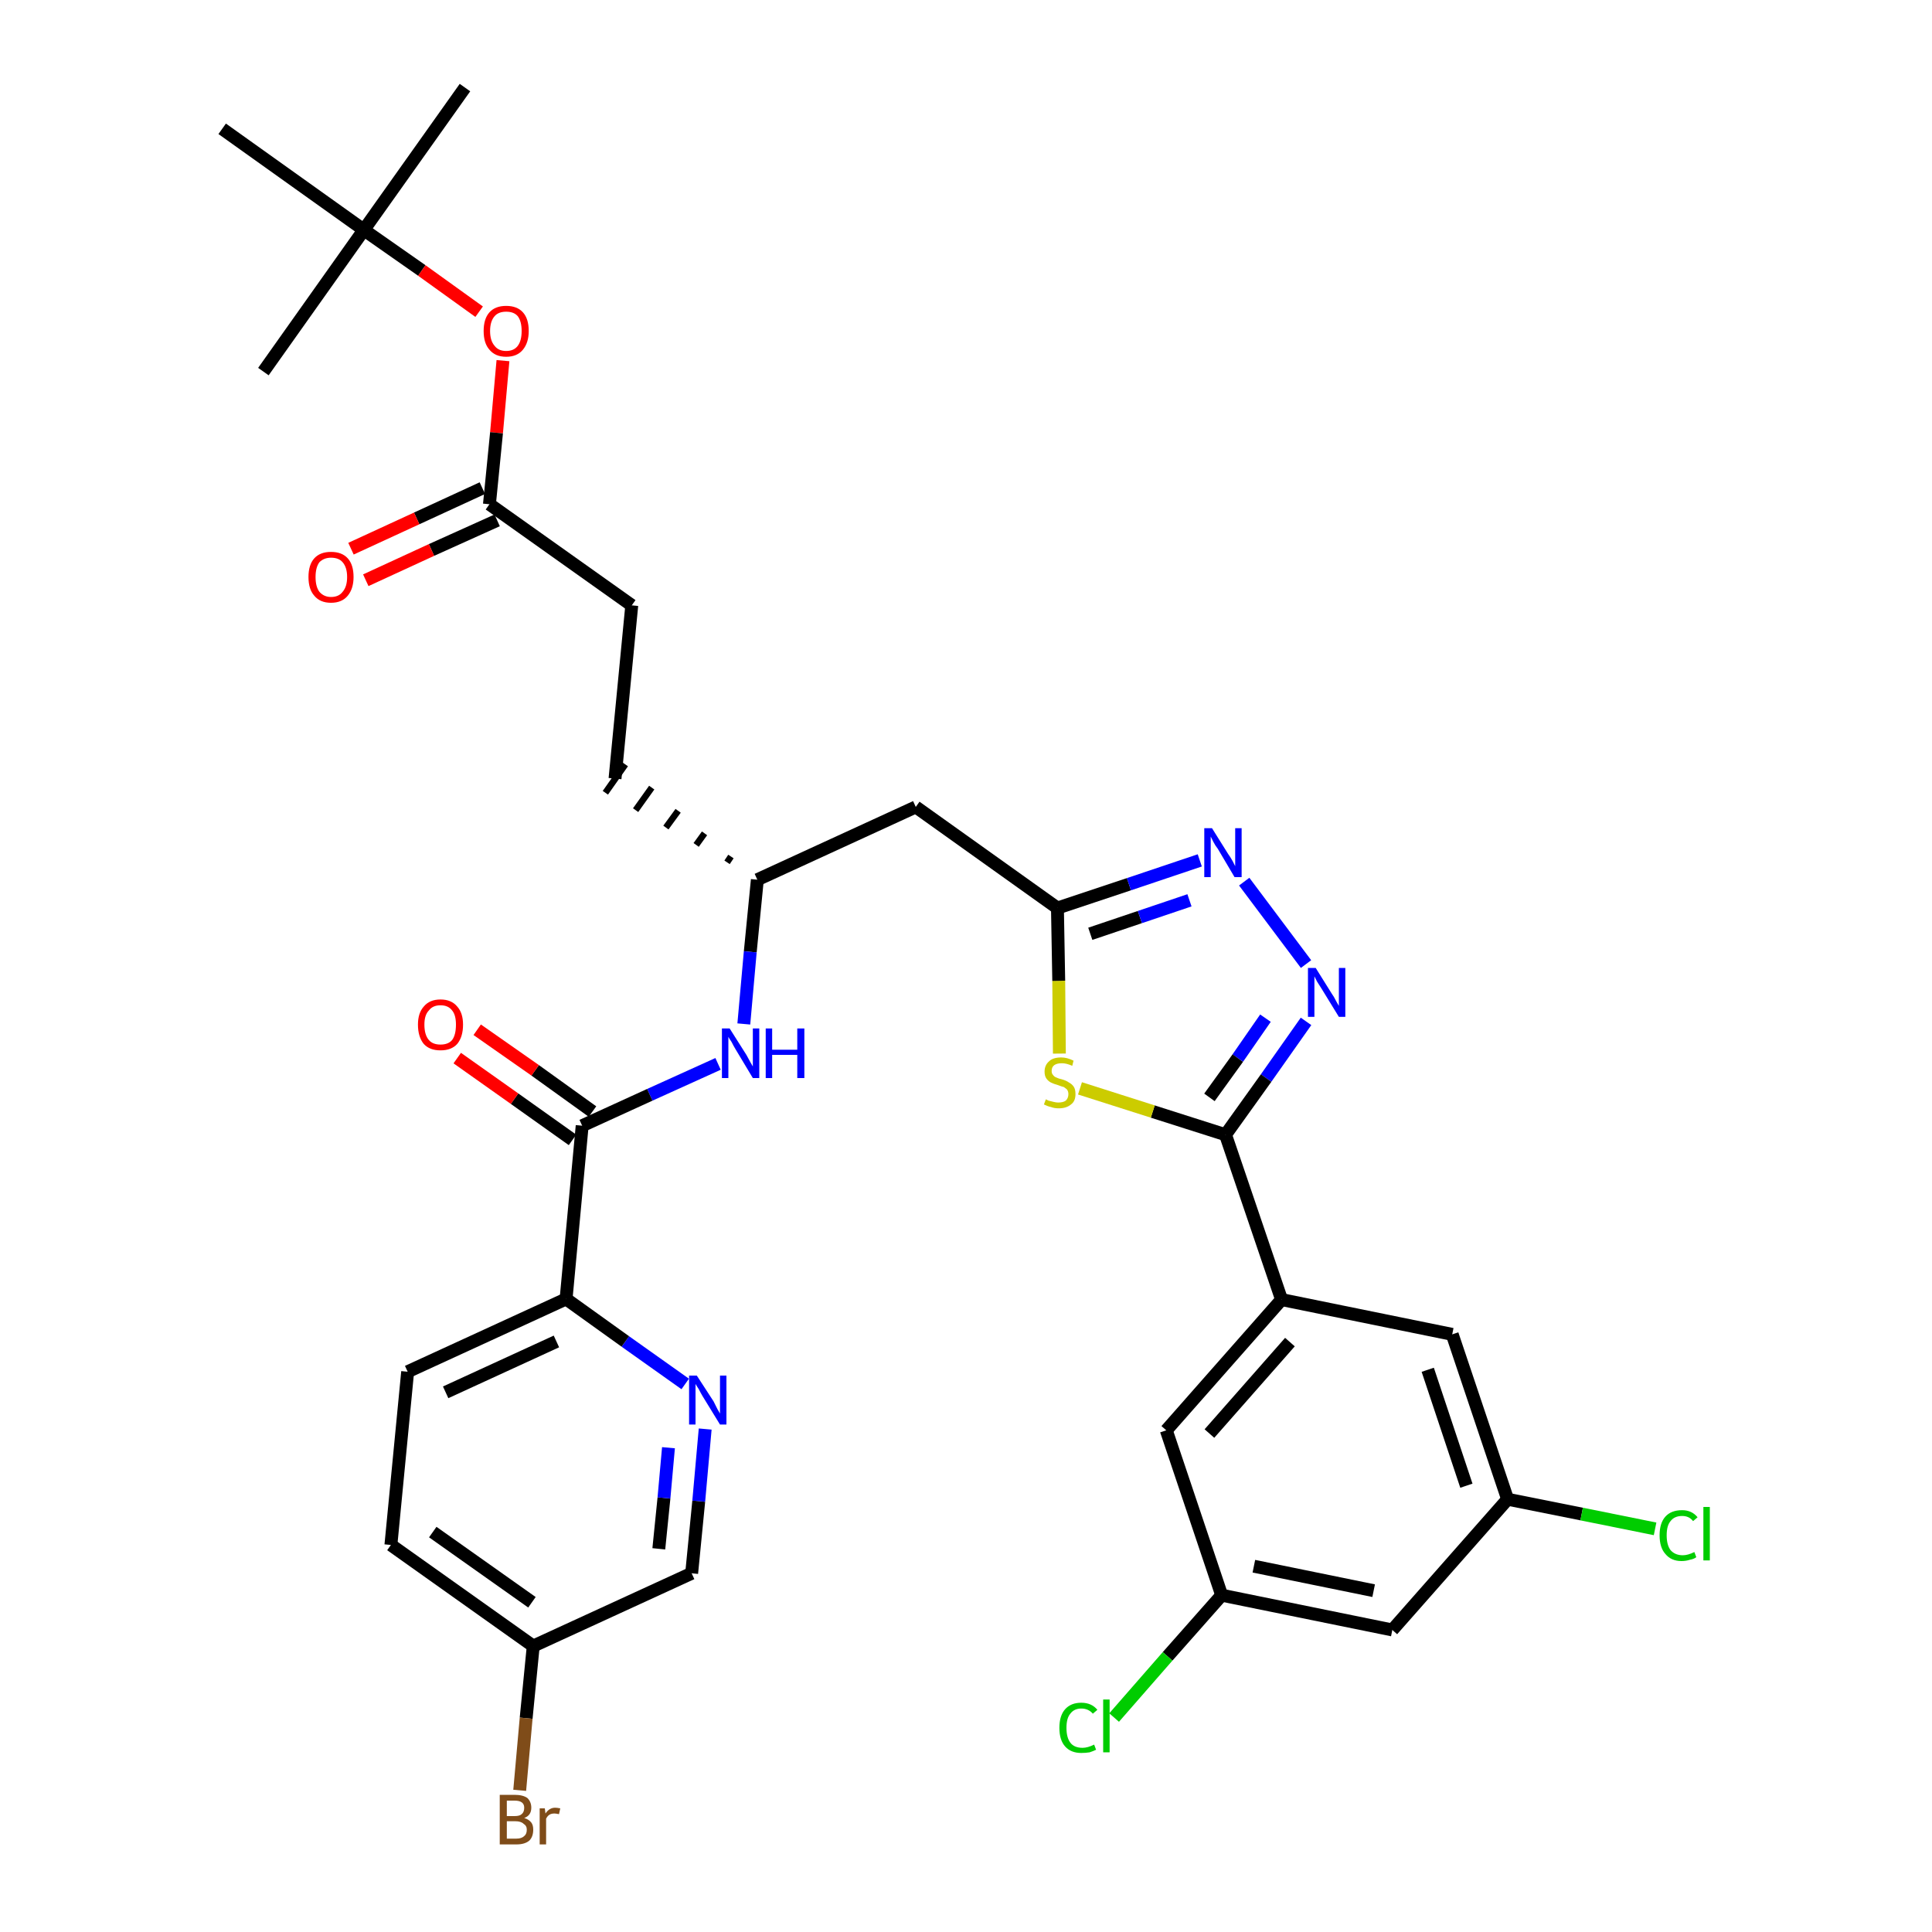 <?xml version='1.0' encoding='iso-8859-1'?>
<svg version='1.1' baseProfile='full'
              xmlns='http://www.w3.org/2000/svg'
                      xmlns:rdkit='http://www.rdkit.org/xml'
                      xmlns:xlink='http://www.w3.org/1999/xlink'
                  xml:space='preserve'
width='300px' height='300px' viewBox='0 0 300 300'>
<!-- END OF HEADER -->
<path class='bond-0 atom-0 atom-1' d='M 72.2,13.6 L 56.5,35.7' style='fill:none;fill-rule:evenodd;stroke:#000000;stroke-width:2.0px;stroke-linecap:butt;stroke-linejoin:miter;stroke-opacity:1' />
<path class='bond-1 atom-1 atom-2' d='M 56.5,35.7 L 40.9,57.7' style='fill:none;fill-rule:evenodd;stroke:#000000;stroke-width:2.0px;stroke-linecap:butt;stroke-linejoin:miter;stroke-opacity:1' />
<path class='bond-2 atom-1 atom-3' d='M 56.5,35.7 L 34.5,20.0' style='fill:none;fill-rule:evenodd;stroke:#000000;stroke-width:2.0px;stroke-linecap:butt;stroke-linejoin:miter;stroke-opacity:1' />
<path class='bond-3 atom-1 atom-4' d='M 56.5,35.7 L 65.5,42.0' style='fill:none;fill-rule:evenodd;stroke:#000000;stroke-width:2.0px;stroke-linecap:butt;stroke-linejoin:miter;stroke-opacity:1' />
<path class='bond-3 atom-1 atom-4' d='M 65.5,42.0 L 74.4,48.4' style='fill:none;fill-rule:evenodd;stroke:#FF0000;stroke-width:2.0px;stroke-linecap:butt;stroke-linejoin:miter;stroke-opacity:1' />
<path class='bond-4 atom-4 atom-5' d='M 78.1,56.0 L 77.1,67.2' style='fill:none;fill-rule:evenodd;stroke:#FF0000;stroke-width:2.0px;stroke-linecap:butt;stroke-linejoin:miter;stroke-opacity:1' />
<path class='bond-4 atom-4 atom-5' d='M 77.1,67.2 L 76.0,78.3' style='fill:none;fill-rule:evenodd;stroke:#000000;stroke-width:2.0px;stroke-linecap:butt;stroke-linejoin:miter;stroke-opacity:1' />
<path class='bond-5 atom-5 atom-6' d='M 74.9,75.8 L 64.7,80.5' style='fill:none;fill-rule:evenodd;stroke:#000000;stroke-width:2.0px;stroke-linecap:butt;stroke-linejoin:miter;stroke-opacity:1' />
<path class='bond-5 atom-5 atom-6' d='M 64.7,80.5 L 54.5,85.2' style='fill:none;fill-rule:evenodd;stroke:#FF0000;stroke-width:2.0px;stroke-linecap:butt;stroke-linejoin:miter;stroke-opacity:1' />
<path class='bond-5 atom-5 atom-6' d='M 77.2,80.8 L 67.0,85.4' style='fill:none;fill-rule:evenodd;stroke:#000000;stroke-width:2.0px;stroke-linecap:butt;stroke-linejoin:miter;stroke-opacity:1' />
<path class='bond-5 atom-5 atom-6' d='M 67.0,85.4 L 56.8,90.1' style='fill:none;fill-rule:evenodd;stroke:#FF0000;stroke-width:2.0px;stroke-linecap:butt;stroke-linejoin:miter;stroke-opacity:1' />
<path class='bond-6 atom-5 atom-7' d='M 76.0,78.3 L 98.1,94.0' style='fill:none;fill-rule:evenodd;stroke:#000000;stroke-width:2.0px;stroke-linecap:butt;stroke-linejoin:miter;stroke-opacity:1' />
<path class='bond-7 atom-7 atom-8' d='M 98.1,94.0 L 95.5,120.9' style='fill:none;fill-rule:evenodd;stroke:#000000;stroke-width:2.0px;stroke-linecap:butt;stroke-linejoin:miter;stroke-opacity:1' />
<path class='bond-8 atom-9 atom-8' d='M 113.5,133.0 L 112.9,133.9' style='fill:none;fill-rule:evenodd;stroke:#000000;stroke-width:1.0px;stroke-linecap:butt;stroke-linejoin:miter;stroke-opacity:1' />
<path class='bond-8 atom-9 atom-8' d='M 109.4,129.4 L 108.1,131.2' style='fill:none;fill-rule:evenodd;stroke:#000000;stroke-width:1.0px;stroke-linecap:butt;stroke-linejoin:miter;stroke-opacity:1' />
<path class='bond-8 atom-9 atom-8' d='M 105.3,125.9 L 103.4,128.5' style='fill:none;fill-rule:evenodd;stroke:#000000;stroke-width:1.0px;stroke-linecap:butt;stroke-linejoin:miter;stroke-opacity:1' />
<path class='bond-8 atom-9 atom-8' d='M 101.2,122.3 L 98.7,125.8' style='fill:none;fill-rule:evenodd;stroke:#000000;stroke-width:1.0px;stroke-linecap:butt;stroke-linejoin:miter;stroke-opacity:1' />
<path class='bond-8 atom-9 atom-8' d='M 97.1,118.7 L 94.0,123.1' style='fill:none;fill-rule:evenodd;stroke:#000000;stroke-width:1.0px;stroke-linecap:butt;stroke-linejoin:miter;stroke-opacity:1' />
<path class='bond-9 atom-9 atom-10' d='M 117.6,136.6 L 142.2,125.3' style='fill:none;fill-rule:evenodd;stroke:#000000;stroke-width:2.0px;stroke-linecap:butt;stroke-linejoin:miter;stroke-opacity:1' />
<path class='bond-23 atom-9 atom-24' d='M 117.6,136.6 L 116.5,147.8' style='fill:none;fill-rule:evenodd;stroke:#000000;stroke-width:2.0px;stroke-linecap:butt;stroke-linejoin:miter;stroke-opacity:1' />
<path class='bond-23 atom-9 atom-24' d='M 116.5,147.8 L 115.5,159.0' style='fill:none;fill-rule:evenodd;stroke:#0000FF;stroke-width:2.0px;stroke-linecap:butt;stroke-linejoin:miter;stroke-opacity:1' />
<path class='bond-10 atom-10 atom-11' d='M 142.2,125.3 L 164.2,141.0' style='fill:none;fill-rule:evenodd;stroke:#000000;stroke-width:2.0px;stroke-linecap:butt;stroke-linejoin:miter;stroke-opacity:1' />
<path class='bond-11 atom-11 atom-12' d='M 164.2,141.0 L 175.3,137.3' style='fill:none;fill-rule:evenodd;stroke:#000000;stroke-width:2.0px;stroke-linecap:butt;stroke-linejoin:miter;stroke-opacity:1' />
<path class='bond-11 atom-11 atom-12' d='M 175.3,137.3 L 186.3,133.6' style='fill:none;fill-rule:evenodd;stroke:#0000FF;stroke-width:2.0px;stroke-linecap:butt;stroke-linejoin:miter;stroke-opacity:1' />
<path class='bond-11 atom-11 atom-12' d='M 169.3,145.0 L 177.0,142.4' style='fill:none;fill-rule:evenodd;stroke:#000000;stroke-width:2.0px;stroke-linecap:butt;stroke-linejoin:miter;stroke-opacity:1' />
<path class='bond-11 atom-11 atom-12' d='M 177.0,142.4 L 184.7,139.8' style='fill:none;fill-rule:evenodd;stroke:#0000FF;stroke-width:2.0px;stroke-linecap:butt;stroke-linejoin:miter;stroke-opacity:1' />
<path class='bond-33 atom-23 atom-11' d='M 164.5,163.6 L 164.4,152.3' style='fill:none;fill-rule:evenodd;stroke:#CCCC00;stroke-width:2.0px;stroke-linecap:butt;stroke-linejoin:miter;stroke-opacity:1' />
<path class='bond-33 atom-23 atom-11' d='M 164.4,152.3 L 164.2,141.0' style='fill:none;fill-rule:evenodd;stroke:#000000;stroke-width:2.0px;stroke-linecap:butt;stroke-linejoin:miter;stroke-opacity:1' />
<path class='bond-12 atom-12 atom-13' d='M 193.2,136.9 L 202.8,149.7' style='fill:none;fill-rule:evenodd;stroke:#0000FF;stroke-width:2.0px;stroke-linecap:butt;stroke-linejoin:miter;stroke-opacity:1' />
<path class='bond-13 atom-13 atom-14' d='M 202.8,158.6 L 196.6,167.4' style='fill:none;fill-rule:evenodd;stroke:#0000FF;stroke-width:2.0px;stroke-linecap:butt;stroke-linejoin:miter;stroke-opacity:1' />
<path class='bond-13 atom-13 atom-14' d='M 196.6,167.4 L 190.3,176.2' style='fill:none;fill-rule:evenodd;stroke:#000000;stroke-width:2.0px;stroke-linecap:butt;stroke-linejoin:miter;stroke-opacity:1' />
<path class='bond-13 atom-13 atom-14' d='M 196.5,158.1 L 192.2,164.3' style='fill:none;fill-rule:evenodd;stroke:#0000FF;stroke-width:2.0px;stroke-linecap:butt;stroke-linejoin:miter;stroke-opacity:1' />
<path class='bond-13 atom-13 atom-14' d='M 192.2,164.3 L 187.8,170.4' style='fill:none;fill-rule:evenodd;stroke:#000000;stroke-width:2.0px;stroke-linecap:butt;stroke-linejoin:miter;stroke-opacity:1' />
<path class='bond-14 atom-14 atom-15' d='M 190.3,176.2 L 199.0,201.8' style='fill:none;fill-rule:evenodd;stroke:#000000;stroke-width:2.0px;stroke-linecap:butt;stroke-linejoin:miter;stroke-opacity:1' />
<path class='bond-22 atom-14 atom-23' d='M 190.3,176.2 L 179.0,172.6' style='fill:none;fill-rule:evenodd;stroke:#000000;stroke-width:2.0px;stroke-linecap:butt;stroke-linejoin:miter;stroke-opacity:1' />
<path class='bond-22 atom-14 atom-23' d='M 179.0,172.6 L 167.7,169.0' style='fill:none;fill-rule:evenodd;stroke:#CCCC00;stroke-width:2.0px;stroke-linecap:butt;stroke-linejoin:miter;stroke-opacity:1' />
<path class='bond-15 atom-15 atom-16' d='M 199.0,201.8 L 181.1,222.1' style='fill:none;fill-rule:evenodd;stroke:#000000;stroke-width:2.0px;stroke-linecap:butt;stroke-linejoin:miter;stroke-opacity:1' />
<path class='bond-15 atom-15 atom-16' d='M 200.3,208.4 L 187.8,222.6' style='fill:none;fill-rule:evenodd;stroke:#000000;stroke-width:2.0px;stroke-linecap:butt;stroke-linejoin:miter;stroke-opacity:1' />
<path class='bond-35 atom-22 atom-15' d='M 225.5,207.2 L 199.0,201.8' style='fill:none;fill-rule:evenodd;stroke:#000000;stroke-width:2.0px;stroke-linecap:butt;stroke-linejoin:miter;stroke-opacity:1' />
<path class='bond-16 atom-16 atom-17' d='M 181.1,222.1 L 189.7,247.7' style='fill:none;fill-rule:evenodd;stroke:#000000;stroke-width:2.0px;stroke-linecap:butt;stroke-linejoin:miter;stroke-opacity:1' />
<path class='bond-17 atom-17 atom-18' d='M 189.7,247.7 L 181.3,257.2' style='fill:none;fill-rule:evenodd;stroke:#000000;stroke-width:2.0px;stroke-linecap:butt;stroke-linejoin:miter;stroke-opacity:1' />
<path class='bond-17 atom-17 atom-18' d='M 181.3,257.2 L 173.0,266.7' style='fill:none;fill-rule:evenodd;stroke:#00CC00;stroke-width:2.0px;stroke-linecap:butt;stroke-linejoin:miter;stroke-opacity:1' />
<path class='bond-18 atom-17 atom-19' d='M 189.7,247.7 L 216.2,253.1' style='fill:none;fill-rule:evenodd;stroke:#000000;stroke-width:2.0px;stroke-linecap:butt;stroke-linejoin:miter;stroke-opacity:1' />
<path class='bond-18 atom-17 atom-19' d='M 194.7,243.2 L 213.3,247.0' style='fill:none;fill-rule:evenodd;stroke:#000000;stroke-width:2.0px;stroke-linecap:butt;stroke-linejoin:miter;stroke-opacity:1' />
<path class='bond-19 atom-19 atom-20' d='M 216.2,253.1 L 234.1,232.8' style='fill:none;fill-rule:evenodd;stroke:#000000;stroke-width:2.0px;stroke-linecap:butt;stroke-linejoin:miter;stroke-opacity:1' />
<path class='bond-20 atom-20 atom-21' d='M 234.1,232.8 L 245.6,235.1' style='fill:none;fill-rule:evenodd;stroke:#000000;stroke-width:2.0px;stroke-linecap:butt;stroke-linejoin:miter;stroke-opacity:1' />
<path class='bond-20 atom-20 atom-21' d='M 245.6,235.1 L 257.0,237.4' style='fill:none;fill-rule:evenodd;stroke:#00CC00;stroke-width:2.0px;stroke-linecap:butt;stroke-linejoin:miter;stroke-opacity:1' />
<path class='bond-21 atom-20 atom-22' d='M 234.1,232.8 L 225.5,207.2' style='fill:none;fill-rule:evenodd;stroke:#000000;stroke-width:2.0px;stroke-linecap:butt;stroke-linejoin:miter;stroke-opacity:1' />
<path class='bond-21 atom-20 atom-22' d='M 227.7,230.7 L 221.7,212.7' style='fill:none;fill-rule:evenodd;stroke:#000000;stroke-width:2.0px;stroke-linecap:butt;stroke-linejoin:miter;stroke-opacity:1' />
<path class='bond-24 atom-24 atom-25' d='M 111.5,165.2 L 100.9,170.0' style='fill:none;fill-rule:evenodd;stroke:#0000FF;stroke-width:2.0px;stroke-linecap:butt;stroke-linejoin:miter;stroke-opacity:1' />
<path class='bond-24 atom-24 atom-25' d='M 100.9,170.0 L 90.4,174.8' style='fill:none;fill-rule:evenodd;stroke:#000000;stroke-width:2.0px;stroke-linecap:butt;stroke-linejoin:miter;stroke-opacity:1' />
<path class='bond-25 atom-25 atom-26' d='M 92.0,172.6 L 83.1,166.2' style='fill:none;fill-rule:evenodd;stroke:#000000;stroke-width:2.0px;stroke-linecap:butt;stroke-linejoin:miter;stroke-opacity:1' />
<path class='bond-25 atom-25 atom-26' d='M 83.1,166.2 L 74.1,159.9' style='fill:none;fill-rule:evenodd;stroke:#FF0000;stroke-width:2.0px;stroke-linecap:butt;stroke-linejoin:miter;stroke-opacity:1' />
<path class='bond-25 atom-25 atom-26' d='M 88.9,177.0 L 79.9,170.6' style='fill:none;fill-rule:evenodd;stroke:#000000;stroke-width:2.0px;stroke-linecap:butt;stroke-linejoin:miter;stroke-opacity:1' />
<path class='bond-25 atom-25 atom-26' d='M 79.9,170.6 L 71.0,164.3' style='fill:none;fill-rule:evenodd;stroke:#FF0000;stroke-width:2.0px;stroke-linecap:butt;stroke-linejoin:miter;stroke-opacity:1' />
<path class='bond-26 atom-25 atom-27' d='M 90.4,174.8 L 87.9,201.7' style='fill:none;fill-rule:evenodd;stroke:#000000;stroke-width:2.0px;stroke-linecap:butt;stroke-linejoin:miter;stroke-opacity:1' />
<path class='bond-27 atom-27 atom-28' d='M 87.9,201.7 L 63.3,213.0' style='fill:none;fill-rule:evenodd;stroke:#000000;stroke-width:2.0px;stroke-linecap:butt;stroke-linejoin:miter;stroke-opacity:1' />
<path class='bond-27 atom-27 atom-28' d='M 86.4,208.3 L 69.2,216.2' style='fill:none;fill-rule:evenodd;stroke:#000000;stroke-width:2.0px;stroke-linecap:butt;stroke-linejoin:miter;stroke-opacity:1' />
<path class='bond-34 atom-33 atom-27' d='M 106.4,214.9 L 97.1,208.3' style='fill:none;fill-rule:evenodd;stroke:#0000FF;stroke-width:2.0px;stroke-linecap:butt;stroke-linejoin:miter;stroke-opacity:1' />
<path class='bond-34 atom-33 atom-27' d='M 97.1,208.3 L 87.9,201.7' style='fill:none;fill-rule:evenodd;stroke:#000000;stroke-width:2.0px;stroke-linecap:butt;stroke-linejoin:miter;stroke-opacity:1' />
<path class='bond-28 atom-28 atom-29' d='M 63.3,213.0 L 60.7,239.9' style='fill:none;fill-rule:evenodd;stroke:#000000;stroke-width:2.0px;stroke-linecap:butt;stroke-linejoin:miter;stroke-opacity:1' />
<path class='bond-29 atom-29 atom-30' d='M 60.7,239.9 L 82.8,255.6' style='fill:none;fill-rule:evenodd;stroke:#000000;stroke-width:2.0px;stroke-linecap:butt;stroke-linejoin:miter;stroke-opacity:1' />
<path class='bond-29 atom-29 atom-30' d='M 67.2,237.9 L 82.6,248.8' style='fill:none;fill-rule:evenodd;stroke:#000000;stroke-width:2.0px;stroke-linecap:butt;stroke-linejoin:miter;stroke-opacity:1' />
<path class='bond-30 atom-30 atom-31' d='M 82.8,255.6 L 81.7,266.8' style='fill:none;fill-rule:evenodd;stroke:#000000;stroke-width:2.0px;stroke-linecap:butt;stroke-linejoin:miter;stroke-opacity:1' />
<path class='bond-30 atom-30 atom-31' d='M 81.7,266.8 L 80.7,278.0' style='fill:none;fill-rule:evenodd;stroke:#7F4C19;stroke-width:2.0px;stroke-linecap:butt;stroke-linejoin:miter;stroke-opacity:1' />
<path class='bond-31 atom-30 atom-32' d='M 82.8,255.6 L 107.4,244.3' style='fill:none;fill-rule:evenodd;stroke:#000000;stroke-width:2.0px;stroke-linecap:butt;stroke-linejoin:miter;stroke-opacity:1' />
<path class='bond-32 atom-32 atom-33' d='M 107.4,244.3 L 108.5,233.1' style='fill:none;fill-rule:evenodd;stroke:#000000;stroke-width:2.0px;stroke-linecap:butt;stroke-linejoin:miter;stroke-opacity:1' />
<path class='bond-32 atom-32 atom-33' d='M 108.5,233.1 L 109.5,221.9' style='fill:none;fill-rule:evenodd;stroke:#0000FF;stroke-width:2.0px;stroke-linecap:butt;stroke-linejoin:miter;stroke-opacity:1' />
<path class='bond-32 atom-32 atom-33' d='M 102.3,240.5 L 103.1,232.6' style='fill:none;fill-rule:evenodd;stroke:#000000;stroke-width:2.0px;stroke-linecap:butt;stroke-linejoin:miter;stroke-opacity:1' />
<path class='bond-32 atom-32 atom-33' d='M 103.1,232.6 L 103.8,224.8' style='fill:none;fill-rule:evenodd;stroke:#0000FF;stroke-width:2.0px;stroke-linecap:butt;stroke-linejoin:miter;stroke-opacity:1' />
<path  class='atom-4' d='M 75.1 51.4
Q 75.1 49.5, 76.0 48.5
Q 76.9 47.5, 78.6 47.5
Q 80.3 47.5, 81.2 48.5
Q 82.1 49.5, 82.1 51.4
Q 82.1 53.2, 81.2 54.3
Q 80.3 55.4, 78.6 55.4
Q 76.9 55.4, 76.0 54.3
Q 75.1 53.3, 75.1 51.4
M 78.6 54.5
Q 79.8 54.5, 80.4 53.7
Q 81.0 52.9, 81.0 51.4
Q 81.0 49.9, 80.4 49.1
Q 79.8 48.4, 78.6 48.4
Q 77.4 48.4, 76.8 49.1
Q 76.1 49.9, 76.1 51.4
Q 76.1 52.9, 76.8 53.7
Q 77.4 54.5, 78.6 54.5
' fill='#FF0000'/>
<path  class='atom-6' d='M 47.9 89.6
Q 47.9 87.7, 48.8 86.7
Q 49.7 85.7, 51.4 85.7
Q 53.1 85.7, 54.0 86.7
Q 54.9 87.7, 54.9 89.6
Q 54.9 91.4, 54.0 92.5
Q 53.1 93.6, 51.4 93.6
Q 49.7 93.6, 48.8 92.5
Q 47.9 91.5, 47.9 89.6
M 51.4 92.7
Q 52.6 92.7, 53.2 91.9
Q 53.9 91.1, 53.9 89.6
Q 53.9 88.1, 53.2 87.3
Q 52.6 86.6, 51.4 86.6
Q 50.3 86.6, 49.6 87.3
Q 49.0 88.1, 49.0 89.6
Q 49.0 91.1, 49.6 91.9
Q 50.3 92.7, 51.4 92.7
' fill='#FF0000'/>
<path  class='atom-12' d='M 188.2 128.6
L 190.7 132.6
Q 191.0 133.0, 191.4 133.7
Q 191.8 134.5, 191.8 134.5
L 191.8 128.6
L 192.8 128.6
L 192.8 136.2
L 191.7 136.2
L 189.1 131.8
Q 188.7 131.3, 188.4 130.7
Q 188.1 130.1, 188.0 129.9
L 188.0 136.2
L 187.0 136.2
L 187.0 128.6
L 188.2 128.6
' fill='#0000FF'/>
<path  class='atom-13' d='M 204.3 150.3
L 206.8 154.3
Q 207.1 154.7, 207.5 155.5
Q 207.9 156.2, 207.9 156.2
L 207.9 150.3
L 208.9 150.3
L 208.9 157.9
L 207.9 157.9
L 205.2 153.5
Q 204.9 153.0, 204.5 152.4
Q 204.2 151.8, 204.1 151.6
L 204.1 157.9
L 203.1 157.9
L 203.1 150.3
L 204.3 150.3
' fill='#0000FF'/>
<path  class='atom-18' d='M 164.5 268.3
Q 164.5 266.4, 165.4 265.4
Q 166.3 264.4, 167.9 264.4
Q 169.5 264.4, 170.4 265.5
L 169.7 266.1
Q 169.0 265.3, 167.9 265.3
Q 166.8 265.3, 166.2 266.1
Q 165.6 266.8, 165.6 268.3
Q 165.6 269.8, 166.2 270.6
Q 166.8 271.4, 168.1 271.4
Q 168.9 271.4, 169.9 270.9
L 170.2 271.7
Q 169.8 271.9, 169.2 272.1
Q 168.6 272.2, 167.9 272.2
Q 166.3 272.2, 165.4 271.2
Q 164.5 270.2, 164.5 268.3
' fill='#00CC00'/>
<path  class='atom-18' d='M 171.3 263.9
L 172.3 263.9
L 172.3 272.1
L 171.3 272.1
L 171.3 263.9
' fill='#00CC00'/>
<path  class='atom-21' d='M 257.7 238.4
Q 257.7 236.5, 258.6 235.5
Q 259.5 234.5, 261.2 234.5
Q 262.7 234.5, 263.6 235.6
L 262.9 236.2
Q 262.3 235.4, 261.2 235.4
Q 260.0 235.4, 259.4 236.2
Q 258.8 236.9, 258.8 238.4
Q 258.8 239.9, 259.4 240.7
Q 260.1 241.5, 261.3 241.5
Q 262.1 241.5, 263.1 241.0
L 263.4 241.8
Q 263.0 242.1, 262.4 242.2
Q 261.8 242.4, 261.1 242.4
Q 259.5 242.4, 258.6 241.3
Q 257.7 240.3, 257.7 238.4
' fill='#00CC00'/>
<path  class='atom-21' d='M 264.5 234.0
L 265.5 234.0
L 265.5 242.3
L 264.5 242.3
L 264.5 234.0
' fill='#00CC00'/>
<path  class='atom-23' d='M 162.4 170.7
Q 162.4 170.7, 162.8 170.9
Q 163.2 171.0, 163.6 171.1
Q 164.0 171.2, 164.3 171.2
Q 165.1 171.2, 165.5 170.9
Q 165.9 170.5, 165.9 169.9
Q 165.9 169.5, 165.7 169.2
Q 165.5 169.0, 165.2 168.8
Q 164.8 168.7, 164.3 168.5
Q 163.6 168.3, 163.2 168.1
Q 162.8 167.9, 162.5 167.5
Q 162.2 167.1, 162.2 166.4
Q 162.2 165.4, 162.9 164.8
Q 163.5 164.2, 164.8 164.2
Q 165.7 164.2, 166.7 164.7
L 166.5 165.5
Q 165.6 165.1, 164.9 165.1
Q 164.1 165.1, 163.7 165.4
Q 163.3 165.7, 163.3 166.3
Q 163.3 166.7, 163.5 166.9
Q 163.7 167.2, 164.0 167.3
Q 164.4 167.5, 164.9 167.6
Q 165.6 167.8, 166.0 168.1
Q 166.4 168.3, 166.7 168.7
Q 167.0 169.1, 167.0 169.9
Q 167.0 171.0, 166.3 171.5
Q 165.6 172.1, 164.4 172.1
Q 163.7 172.1, 163.2 171.9
Q 162.7 171.8, 162.1 171.5
L 162.4 170.7
' fill='#CCCC00'/>
<path  class='atom-24' d='M 113.3 159.7
L 115.9 163.8
Q 116.1 164.2, 116.5 164.9
Q 116.9 165.6, 116.9 165.6
L 116.9 159.7
L 117.9 159.7
L 117.9 167.4
L 116.9 167.4
L 114.2 162.9
Q 113.9 162.4, 113.6 161.8
Q 113.2 161.2, 113.1 161.0
L 113.1 167.4
L 112.1 167.4
L 112.1 159.7
L 113.3 159.7
' fill='#0000FF'/>
<path  class='atom-24' d='M 118.9 159.7
L 119.9 159.7
L 119.9 163.0
L 123.8 163.0
L 123.8 159.7
L 124.9 159.7
L 124.9 167.4
L 123.8 167.4
L 123.8 163.8
L 119.9 163.8
L 119.9 167.4
L 118.9 167.4
L 118.9 159.7
' fill='#0000FF'/>
<path  class='atom-26' d='M 64.9 159.1
Q 64.9 157.3, 65.8 156.3
Q 66.7 155.2, 68.4 155.2
Q 70.1 155.2, 71.0 156.3
Q 71.9 157.3, 71.9 159.1
Q 71.9 161.0, 71.0 162.1
Q 70.1 163.1, 68.4 163.1
Q 66.7 163.1, 65.8 162.1
Q 64.9 161.0, 64.9 159.1
M 68.4 162.2
Q 69.6 162.2, 70.2 161.5
Q 70.8 160.7, 70.8 159.1
Q 70.8 157.6, 70.2 156.9
Q 69.6 156.1, 68.4 156.1
Q 67.2 156.1, 66.6 156.9
Q 65.9 157.6, 65.9 159.1
Q 65.9 160.7, 66.6 161.5
Q 67.2 162.2, 68.4 162.2
' fill='#FF0000'/>
<path  class='atom-31' d='M 81.4 282.3
Q 82.1 282.5, 82.5 283.0
Q 82.8 283.4, 82.8 284.1
Q 82.8 285.2, 82.2 285.8
Q 81.5 286.4, 80.2 286.4
L 77.6 286.4
L 77.6 278.7
L 79.9 278.7
Q 81.2 278.7, 81.9 279.2
Q 82.5 279.8, 82.5 280.7
Q 82.5 281.9, 81.4 282.3
M 78.7 279.6
L 78.7 282.0
L 79.9 282.0
Q 80.7 282.0, 81.0 281.7
Q 81.4 281.4, 81.4 280.7
Q 81.4 279.6, 79.9 279.6
L 78.7 279.6
M 80.2 285.5
Q 81.0 285.5, 81.4 285.1
Q 81.8 284.8, 81.8 284.1
Q 81.8 283.5, 81.3 283.2
Q 80.9 282.8, 80.0 282.8
L 78.7 282.8
L 78.7 285.5
L 80.2 285.5
' fill='#7F4C19'/>
<path  class='atom-31' d='M 84.6 280.8
L 84.7 281.6
Q 85.3 280.7, 86.2 280.7
Q 86.5 280.7, 87.0 280.8
L 86.8 281.7
Q 86.3 281.6, 86.1 281.6
Q 85.6 281.6, 85.3 281.8
Q 85.0 282.0, 84.8 282.4
L 84.8 286.4
L 83.8 286.4
L 83.8 280.8
L 84.6 280.8
' fill='#7F4C19'/>
<path  class='atom-33' d='M 108.2 213.6
L 110.8 217.6
Q 111.0 218.0, 111.4 218.8
Q 111.8 219.5, 111.8 219.5
L 111.8 213.6
L 112.8 213.6
L 112.8 221.2
L 111.8 221.2
L 109.1 216.8
Q 108.8 216.3, 108.5 215.7
Q 108.1 215.1, 108.0 214.9
L 108.0 221.2
L 107.0 221.2
L 107.0 213.6
L 108.2 213.6
' fill='#0000FF'/>
</svg>
